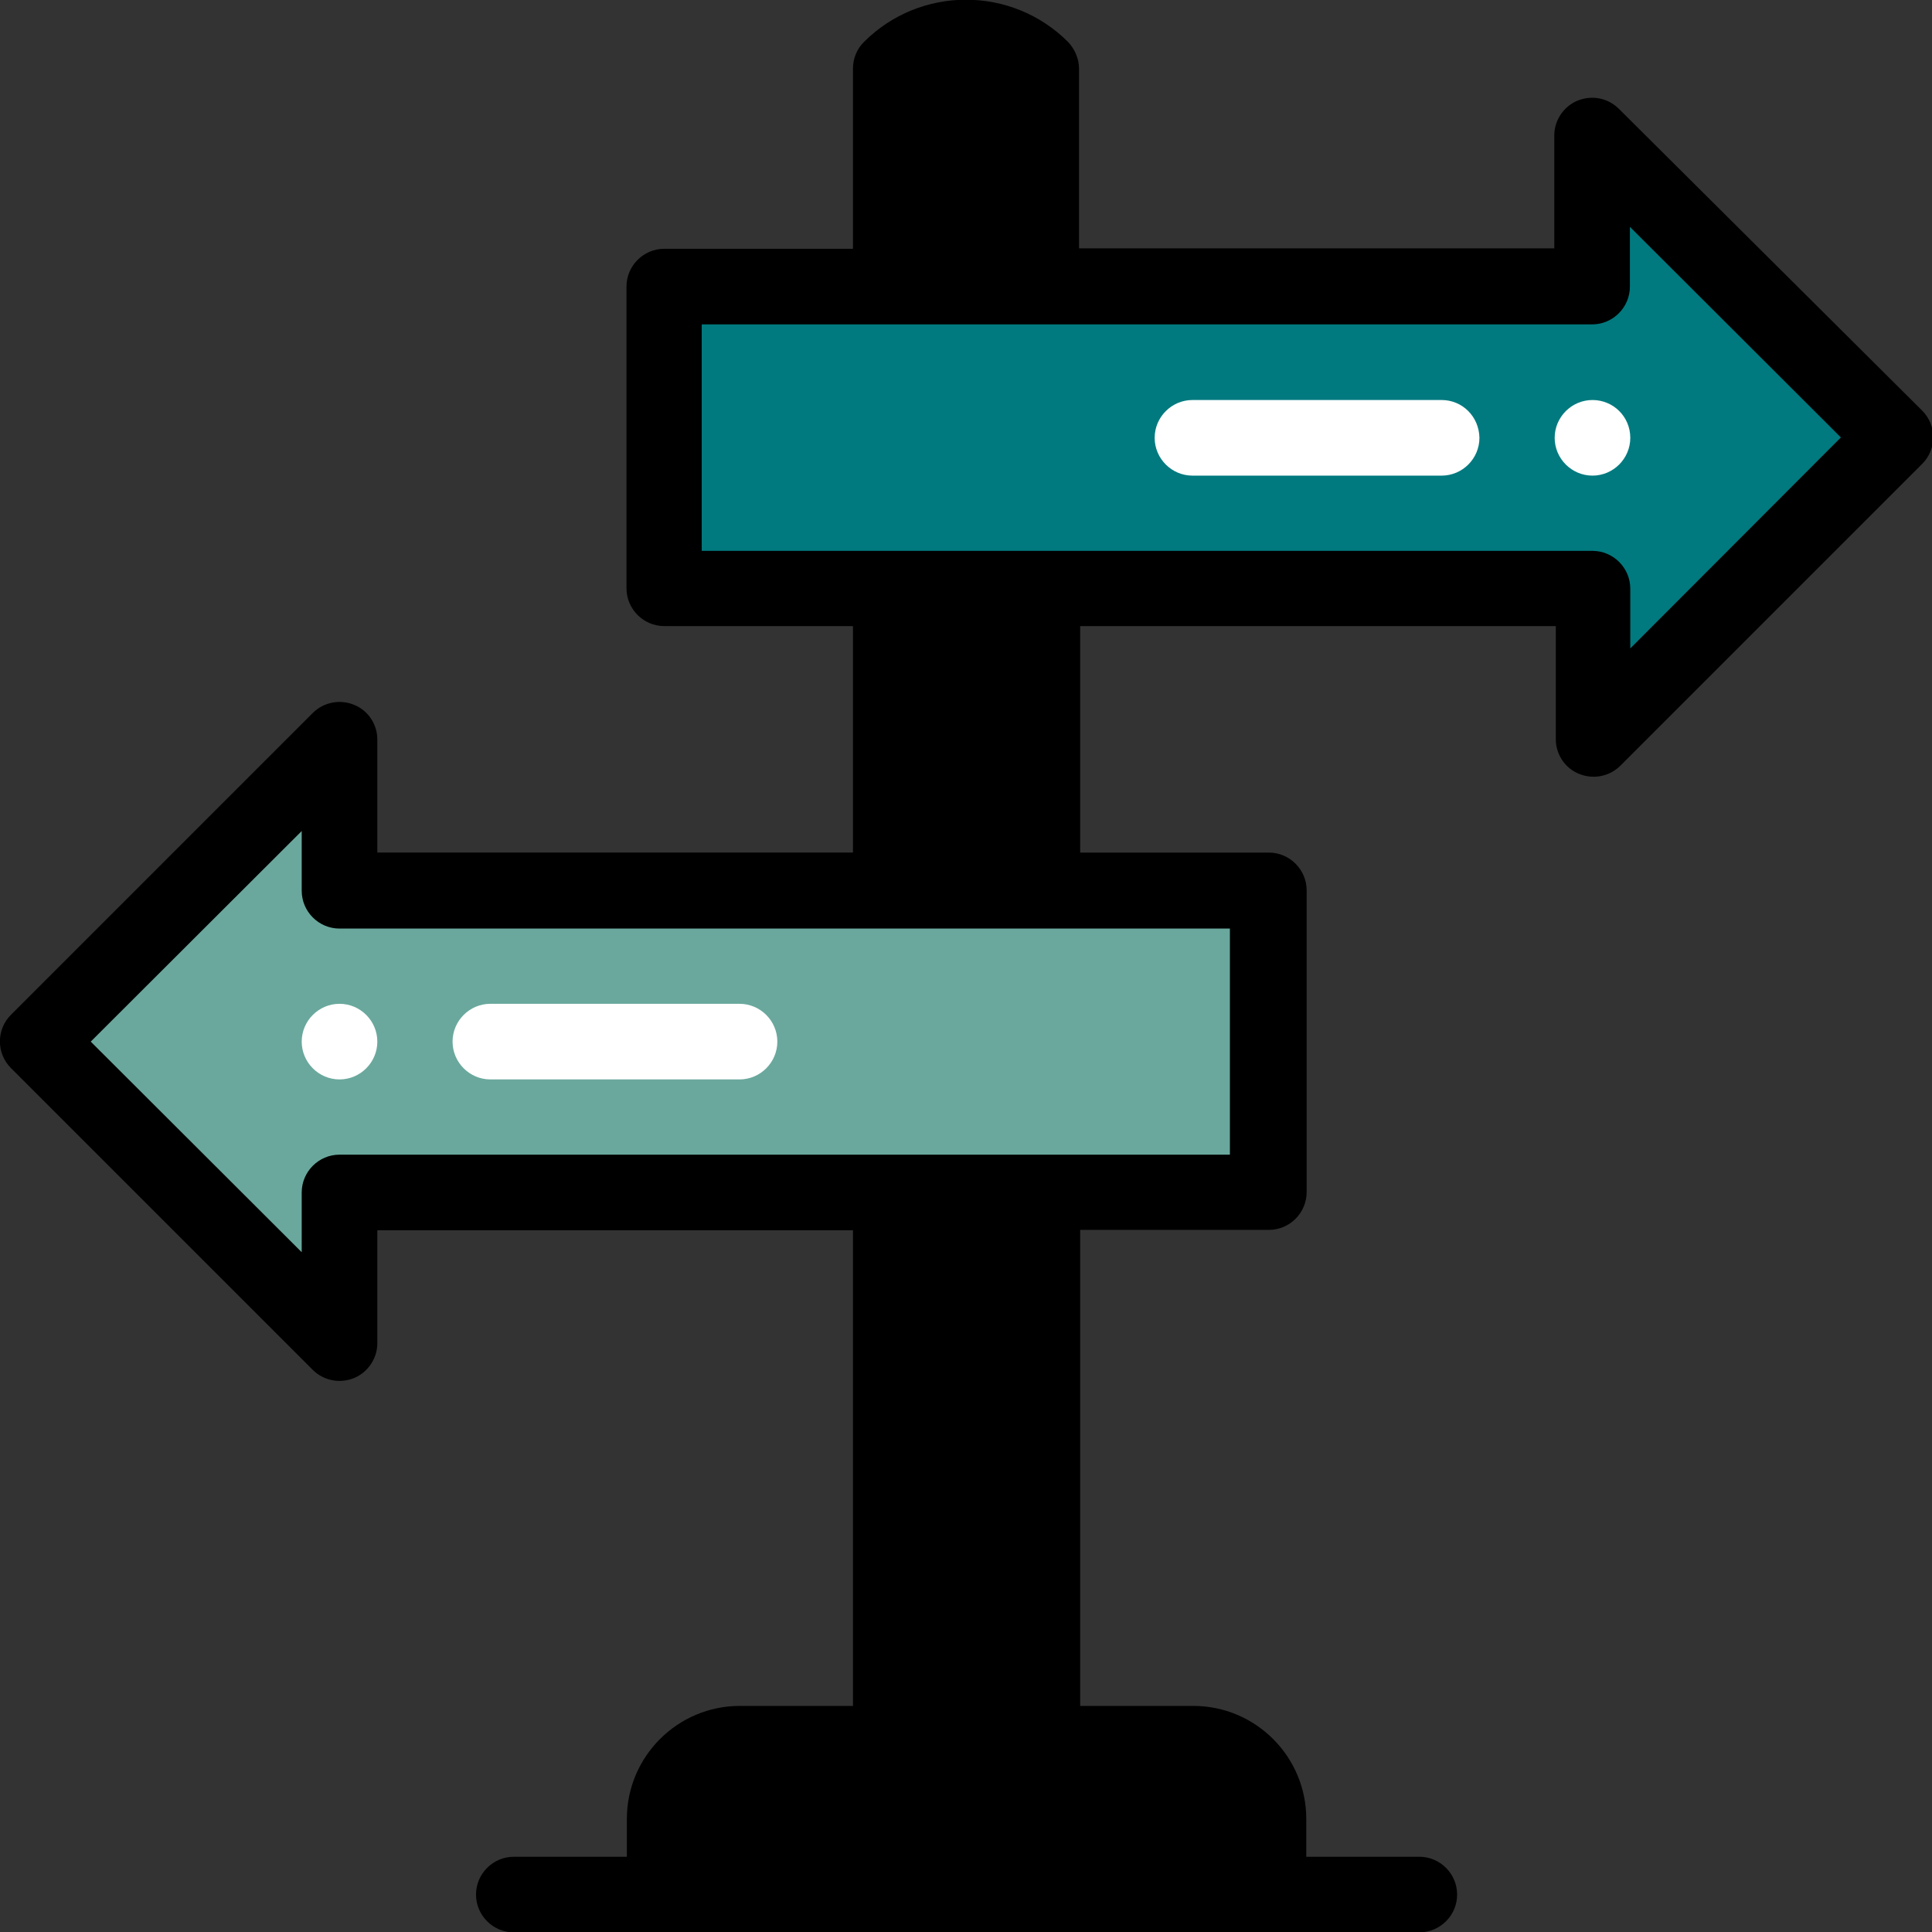<svg version="1.1"
	 xmlns="http://www.w3.org/2000/svg" xmlns:xlink="http://www.w3.org/1999/xlink" xmlns:a="http://ns.adobe.com/AdobeSVGViewerExtensions/3.0/"
	 x="0px" y="0px" viewBox="0 0 511 511" style="enable-background:new 0 0 511 511;"
	 xml:space="preserve">
<rect x="0" y="0" width="511" height="511" fill="#333333" stroke="none"/>
<style type="text/css">
	.st0{fill:#007A7F;}
	.st1{fill:#6AA89D;}
	.st2{fill:#FFFFFF;}
</style>
<defs>
</defs>
<path class="st0" d="M501,115.7l-79.8,79.8v-39.9c-72.5,0-173.1,0-245.5,0V75.8h245.5V35.9L501,115.7z"/>
<path class="st1" d="M335.3,235.5v79.8c-59.7,0-185.9,0-245.5,0v39.9L10,275.4l79.8-79.8v39.9H335.3z"/>
<g>
	<path d="M235.5,155.7h39.9v79.8h-39.9V155.7z"/>
	<path d="M275.5,18.2v57.6h-39.9V18.2C246.6,7.2,264.4,7.2,275.5,18.2z"/>
</g>
<path class="st2" d="M421.2,105.8c-5.5,0-10,4.5-10,10c0,5.5,4.5,10,10,10s10-4.5,10-10C431.2,110.2,426.7,105.8,421.2,105.8z"/>
<path class="st2" d="M89.8,265.5c-5.5,0-10,4.5-10,10s4.5,10,10,10c5.5,0,10-4.5,10-10S95.3,265.5,89.8,265.5z"/>
<path class="st2" d="M195.6,265.5h-65.9c-5.5,0-10,4.5-10,10s4.5,10,10,10h65.9c5.5,0,10-4.5,10-10S201.1,265.5,195.6,265.5z"/>
<path d="M428.2,28.8c-2.9-2.9-7.1-3.7-10.9-2.2c-3.7,1.5-6.2,5.2-6.2,9.2v29.9H285.4V18.2c0-2.6-1.1-5.2-2.9-7.1
	c-14.9-14.9-39.1-14.9-54,0c-1.9,1.9-2.9,4.4-2.9,7.1v47.6h-49.9c-5.5,0-10,4.5-10,10v79.8c0,5.5,4.5,10,10,10h49.9v59.9H99.8v-29.9
	c0-4-2.4-7.7-6.2-9.2c-3.7-1.5-8-0.7-10.9,2.2L2.9,268.4c-3.9,3.9-3.9,10.2,0,14.1l79.8,79.8c2.9,2.9,7.2,3.7,10.9,2.2
	c3.7-1.5,6.2-5.2,6.2-9.2v-29.9h125.8v125.8h-29.9c-16.5,0-29.9,13.4-29.9,29.9v10h-29.9c-5.5,0-10,4.5-10,10c0,5.5,4.5,10,10,10
	h239.5c5.5,0,10-4.5,10-10c0-5.5-4.5-10-10-10h-29.9v-10c0-16.5-13.4-29.9-29.9-29.9h-29.9V325.3h49.9c5.5,0,10-4.5,10-10v-79.8
	c0-5.5-4.5-10-10-10h-49.9v-59.9h125.8v29.9c0,4,2.4,7.7,6.2,9.2c3.7,1.5,8,0.7,10.9-2.2l79.8-79.8c3.9-3.9,3.9-10.2,0-14.1
	L428.2,28.8z M325.4,305.4H89.8c-5.5,0-10,4.5-10,10v15.8l-55.8-55.7l55.8-55.7v15.8c0,5.5,4.5,10,10,10h235.5V305.4z M431.2,171.5
	v-15.8c0-5.5-4.5-10-10-10H185.6V85.8h235.5c5.5,0,10-4.5,10-10V60l55.8,55.7L431.2,171.5z"/>
<path class="st2" d="M381.3,105.8h-65.9c-5.5,0-10,4.5-10,10c0,5.5,4.5,10,10,10h65.9c5.5,0,10-4.5,10-10
	C391.2,110.2,386.8,105.8,381.3,105.8z"/>
</svg>

